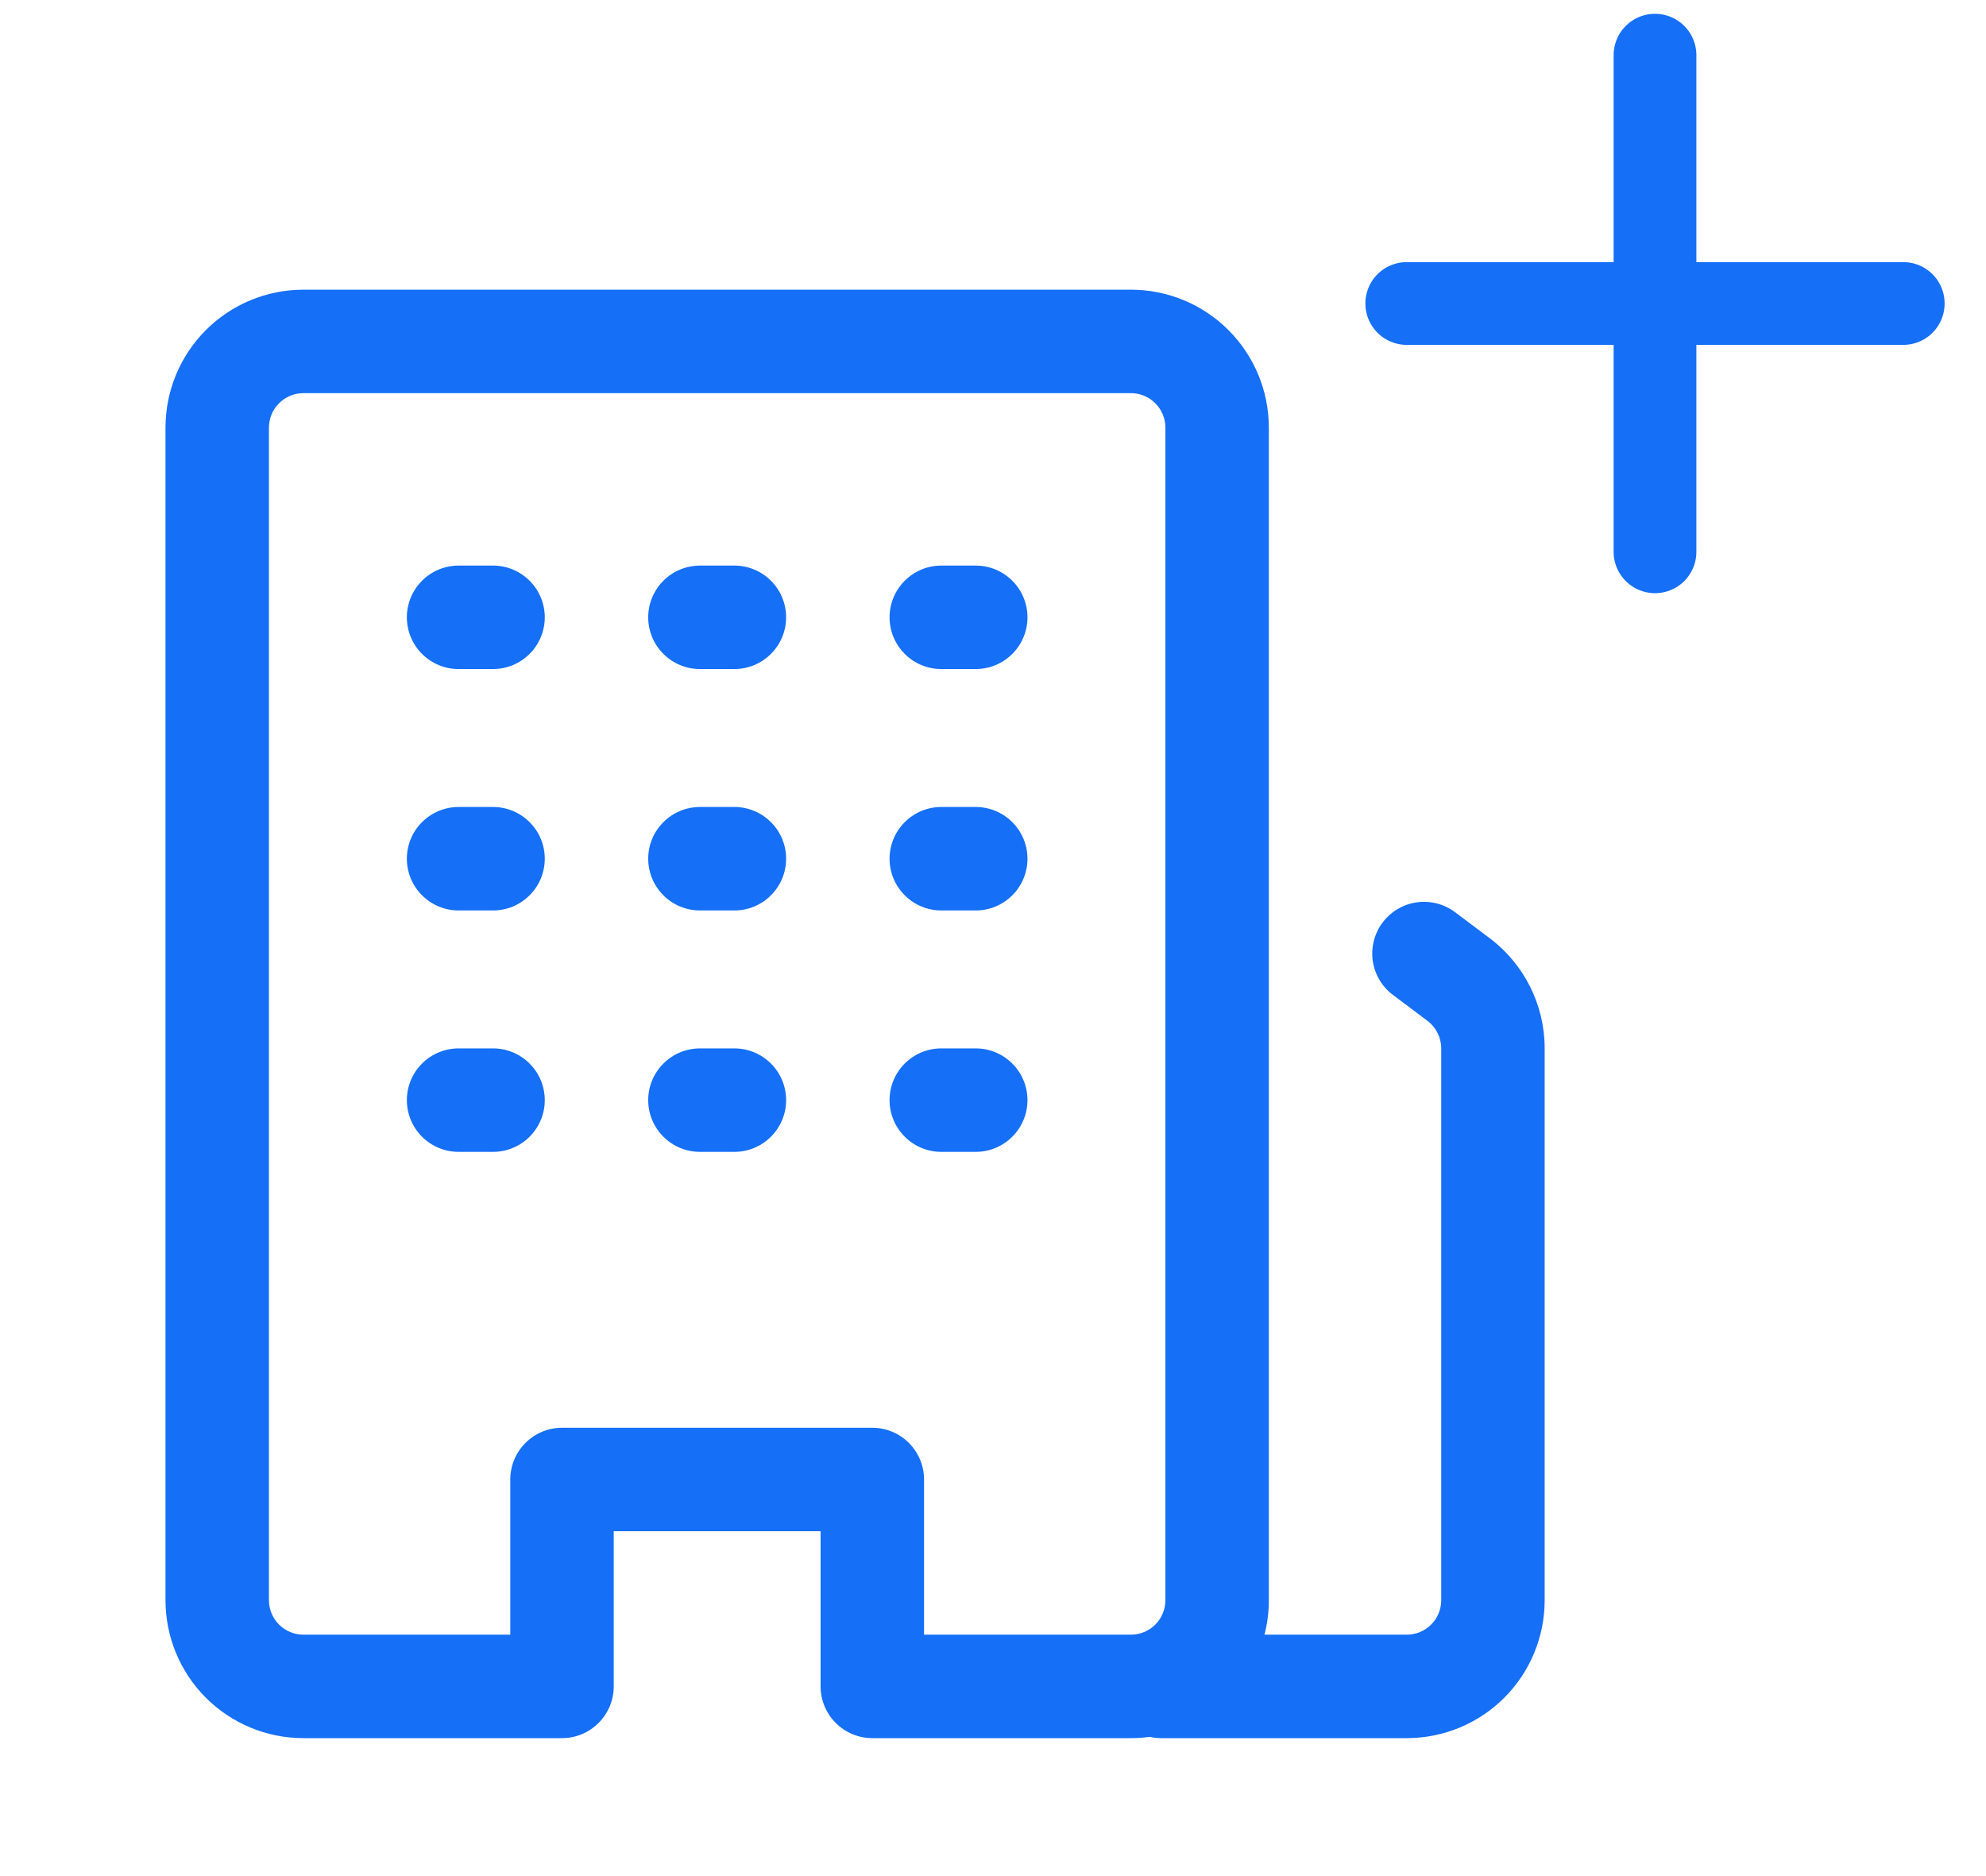 <svg xmlns="http://www.w3.org/2000/svg" width="36" height="34" viewBox="0 0 36 34" fill="none">
  <path d="M8.312 19C8.064 19 7.825 19.099 7.65 19.275C7.474 19.45 7.375 19.689 7.375 19.938C7.375 20.186 7.474 20.425 7.65 20.6C7.825 20.776 8.064 20.875 8.312 20.875H8.938C9.186 20.875 9.425 20.776 9.6 20.6C9.776 20.425 9.875 20.186 9.875 19.938C9.875 19.689 9.776 19.45 9.6 19.275C9.425 19.099 9.186 19 8.938 19H8.312ZM7.375 15.562C7.375 15.314 7.474 15.075 7.65 14.9C7.825 14.724 8.064 14.625 8.312 14.625H8.938C9.186 14.625 9.425 14.724 9.6 14.9C9.776 15.075 9.875 15.314 9.875 15.562C9.875 15.811 9.776 16.05 9.6 16.225C9.425 16.401 9.186 16.5 8.938 16.5H8.312C8.064 16.5 7.825 16.401 7.65 16.225C7.474 16.05 7.375 15.811 7.375 15.562ZM8.312 10.25C8.064 10.25 7.825 10.349 7.65 10.525C7.474 10.7 7.375 10.939 7.375 11.188C7.375 11.436 7.474 11.675 7.65 11.85C7.825 12.026 8.064 12.125 8.312 12.125H8.938C9.186 12.125 9.425 12.026 9.6 11.85C9.776 11.675 9.875 11.436 9.875 11.188C9.875 10.939 9.776 10.7 9.6 10.525C9.425 10.349 9.186 10.25 8.938 10.25H8.312ZM11.75 19.938C11.75 19.689 11.849 19.45 12.025 19.275C12.2 19.099 12.439 19 12.688 19H13.312C13.561 19 13.8 19.099 13.975 19.275C14.151 19.45 14.25 19.689 14.25 19.938C14.25 20.186 14.151 20.425 13.975 20.6C13.8 20.776 13.561 20.875 13.312 20.875H12.688C12.439 20.875 12.2 20.776 12.025 20.6C11.849 20.425 11.75 20.186 11.75 19.938ZM12.688 14.625C12.439 14.625 12.2 14.724 12.025 14.9C11.849 15.075 11.75 15.314 11.75 15.562C11.75 15.811 11.849 16.05 12.025 16.225C12.2 16.401 12.439 16.5 12.688 16.5H13.312C13.561 16.5 13.8 16.401 13.975 16.225C14.151 16.05 14.25 15.811 14.25 15.562C14.25 15.314 14.151 15.075 13.975 14.9C13.8 14.724 13.561 14.625 13.312 14.625H12.688ZM11.75 11.188C11.75 10.939 11.849 10.7 12.025 10.525C12.2 10.349 12.439 10.25 12.688 10.25H13.312C13.561 10.25 13.8 10.349 13.975 10.525C14.151 10.7 14.25 10.939 14.25 11.188C14.25 11.436 14.151 11.675 13.975 11.85C13.8 12.026 13.561 12.125 13.312 12.125H12.688C12.439 12.125 12.2 12.026 12.025 11.85C11.849 11.675 11.75 11.436 11.75 11.188ZM17.062 19C16.814 19 16.575 19.099 16.4 19.275C16.224 19.45 16.125 19.689 16.125 19.938C16.125 20.186 16.224 20.425 16.4 20.6C16.575 20.776 16.814 20.875 17.062 20.875H17.688C17.936 20.875 18.175 20.776 18.35 20.6C18.526 20.425 18.625 20.186 18.625 19.938C18.625 19.689 18.526 19.45 18.35 19.275C18.175 19.099 17.936 19 17.688 19H17.062ZM16.125 15.562C16.125 15.314 16.224 15.075 16.4 14.9C16.575 14.724 16.814 14.625 17.062 14.625H17.688C17.936 14.625 18.175 14.724 18.35 14.9C18.526 15.075 18.625 15.314 18.625 15.562C18.625 15.811 18.526 16.05 18.35 16.225C18.175 16.401 17.936 16.5 17.688 16.5H17.062C16.814 16.5 16.575 16.401 16.4 16.225C16.224 16.05 16.125 15.811 16.125 15.562ZM17.062 10.25C16.814 10.25 16.575 10.349 16.4 10.525C16.224 10.7 16.125 10.939 16.125 11.188C16.125 11.436 16.224 11.675 16.4 11.85C16.575 12.026 16.814 12.125 17.062 12.125H17.688C17.936 12.125 18.175 12.026 18.35 11.85C18.526 11.675 18.625 11.436 18.625 11.188C18.625 10.939 18.526 10.7 18.35 10.525C18.175 10.349 17.936 10.25 17.688 10.25H17.062Z" fill="#156FF7"/>
  <path d="M3 29V7.75C3 7.087 3.263 6.451 3.732 5.982C4.201 5.513 4.837 5.25 5.5 5.25H20.5C21.163 5.25 21.799 5.513 22.268 5.982C22.737 6.451 23 7.087 23 7.75V29C23 29.216 22.973 29.425 22.921 29.625H25.5C25.666 29.625 25.825 29.559 25.942 29.442C26.059 29.325 26.125 29.166 26.125 29V19C26.125 18.903 26.102 18.807 26.059 18.721C26.016 18.634 25.953 18.558 25.875 18.5L25.25 18.031C25.051 17.882 24.92 17.66 24.884 17.414C24.849 17.168 24.913 16.918 25.062 16.719C25.212 16.52 25.434 16.388 25.68 16.353C25.926 16.318 26.176 16.382 26.375 16.531L27 17C27.63 17.473 28 18.212 28 19V29C28 29.663 27.737 30.299 27.268 30.768C26.799 31.237 26.163 31.5 25.5 31.5H21.047C20.978 31.5 20.908 31.492 20.84 31.477C20.729 31.492 20.615 31.5 20.5 31.5H15.812C15.564 31.5 15.325 31.401 15.15 31.225C14.974 31.05 14.875 30.811 14.875 30.562V27.75H11.125V30.562C11.125 30.811 11.026 31.05 10.85 31.225C10.675 31.401 10.436 31.5 10.188 31.5H5.5C4.837 31.5 4.201 31.237 3.732 30.768C3.263 30.299 3 29.663 3 29ZM5.5 29.625H9.25V26.812C9.25 26.564 9.349 26.325 9.525 26.15C9.7 25.974 9.939 25.875 10.188 25.875H15.812C16.061 25.875 16.3 25.974 16.475 26.15C16.651 26.325 16.75 26.564 16.75 26.812V29.625H20.5C20.666 29.625 20.825 29.559 20.942 29.442C21.059 29.325 21.125 29.166 21.125 29V7.75C21.125 7.584 21.059 7.425 20.942 7.308C20.825 7.191 20.666 7.125 20.5 7.125H5.5C5.334 7.125 5.175 7.191 5.058 7.308C4.941 7.425 4.875 7.584 4.875 7.75V29C4.875 29.166 4.941 29.325 5.058 29.442C5.175 29.559 5.334 29.625 5.5 29.625Z" fill="#156FF7"/>
  <path d="M30 1V10" stroke="#156FF7" stroke-width="1.5" stroke-linecap="round"/>
  <path d="M34.5 5.5L25.5 5.5" stroke="#156FF7" stroke-width="1.5" stroke-linecap="round"/>
</svg>